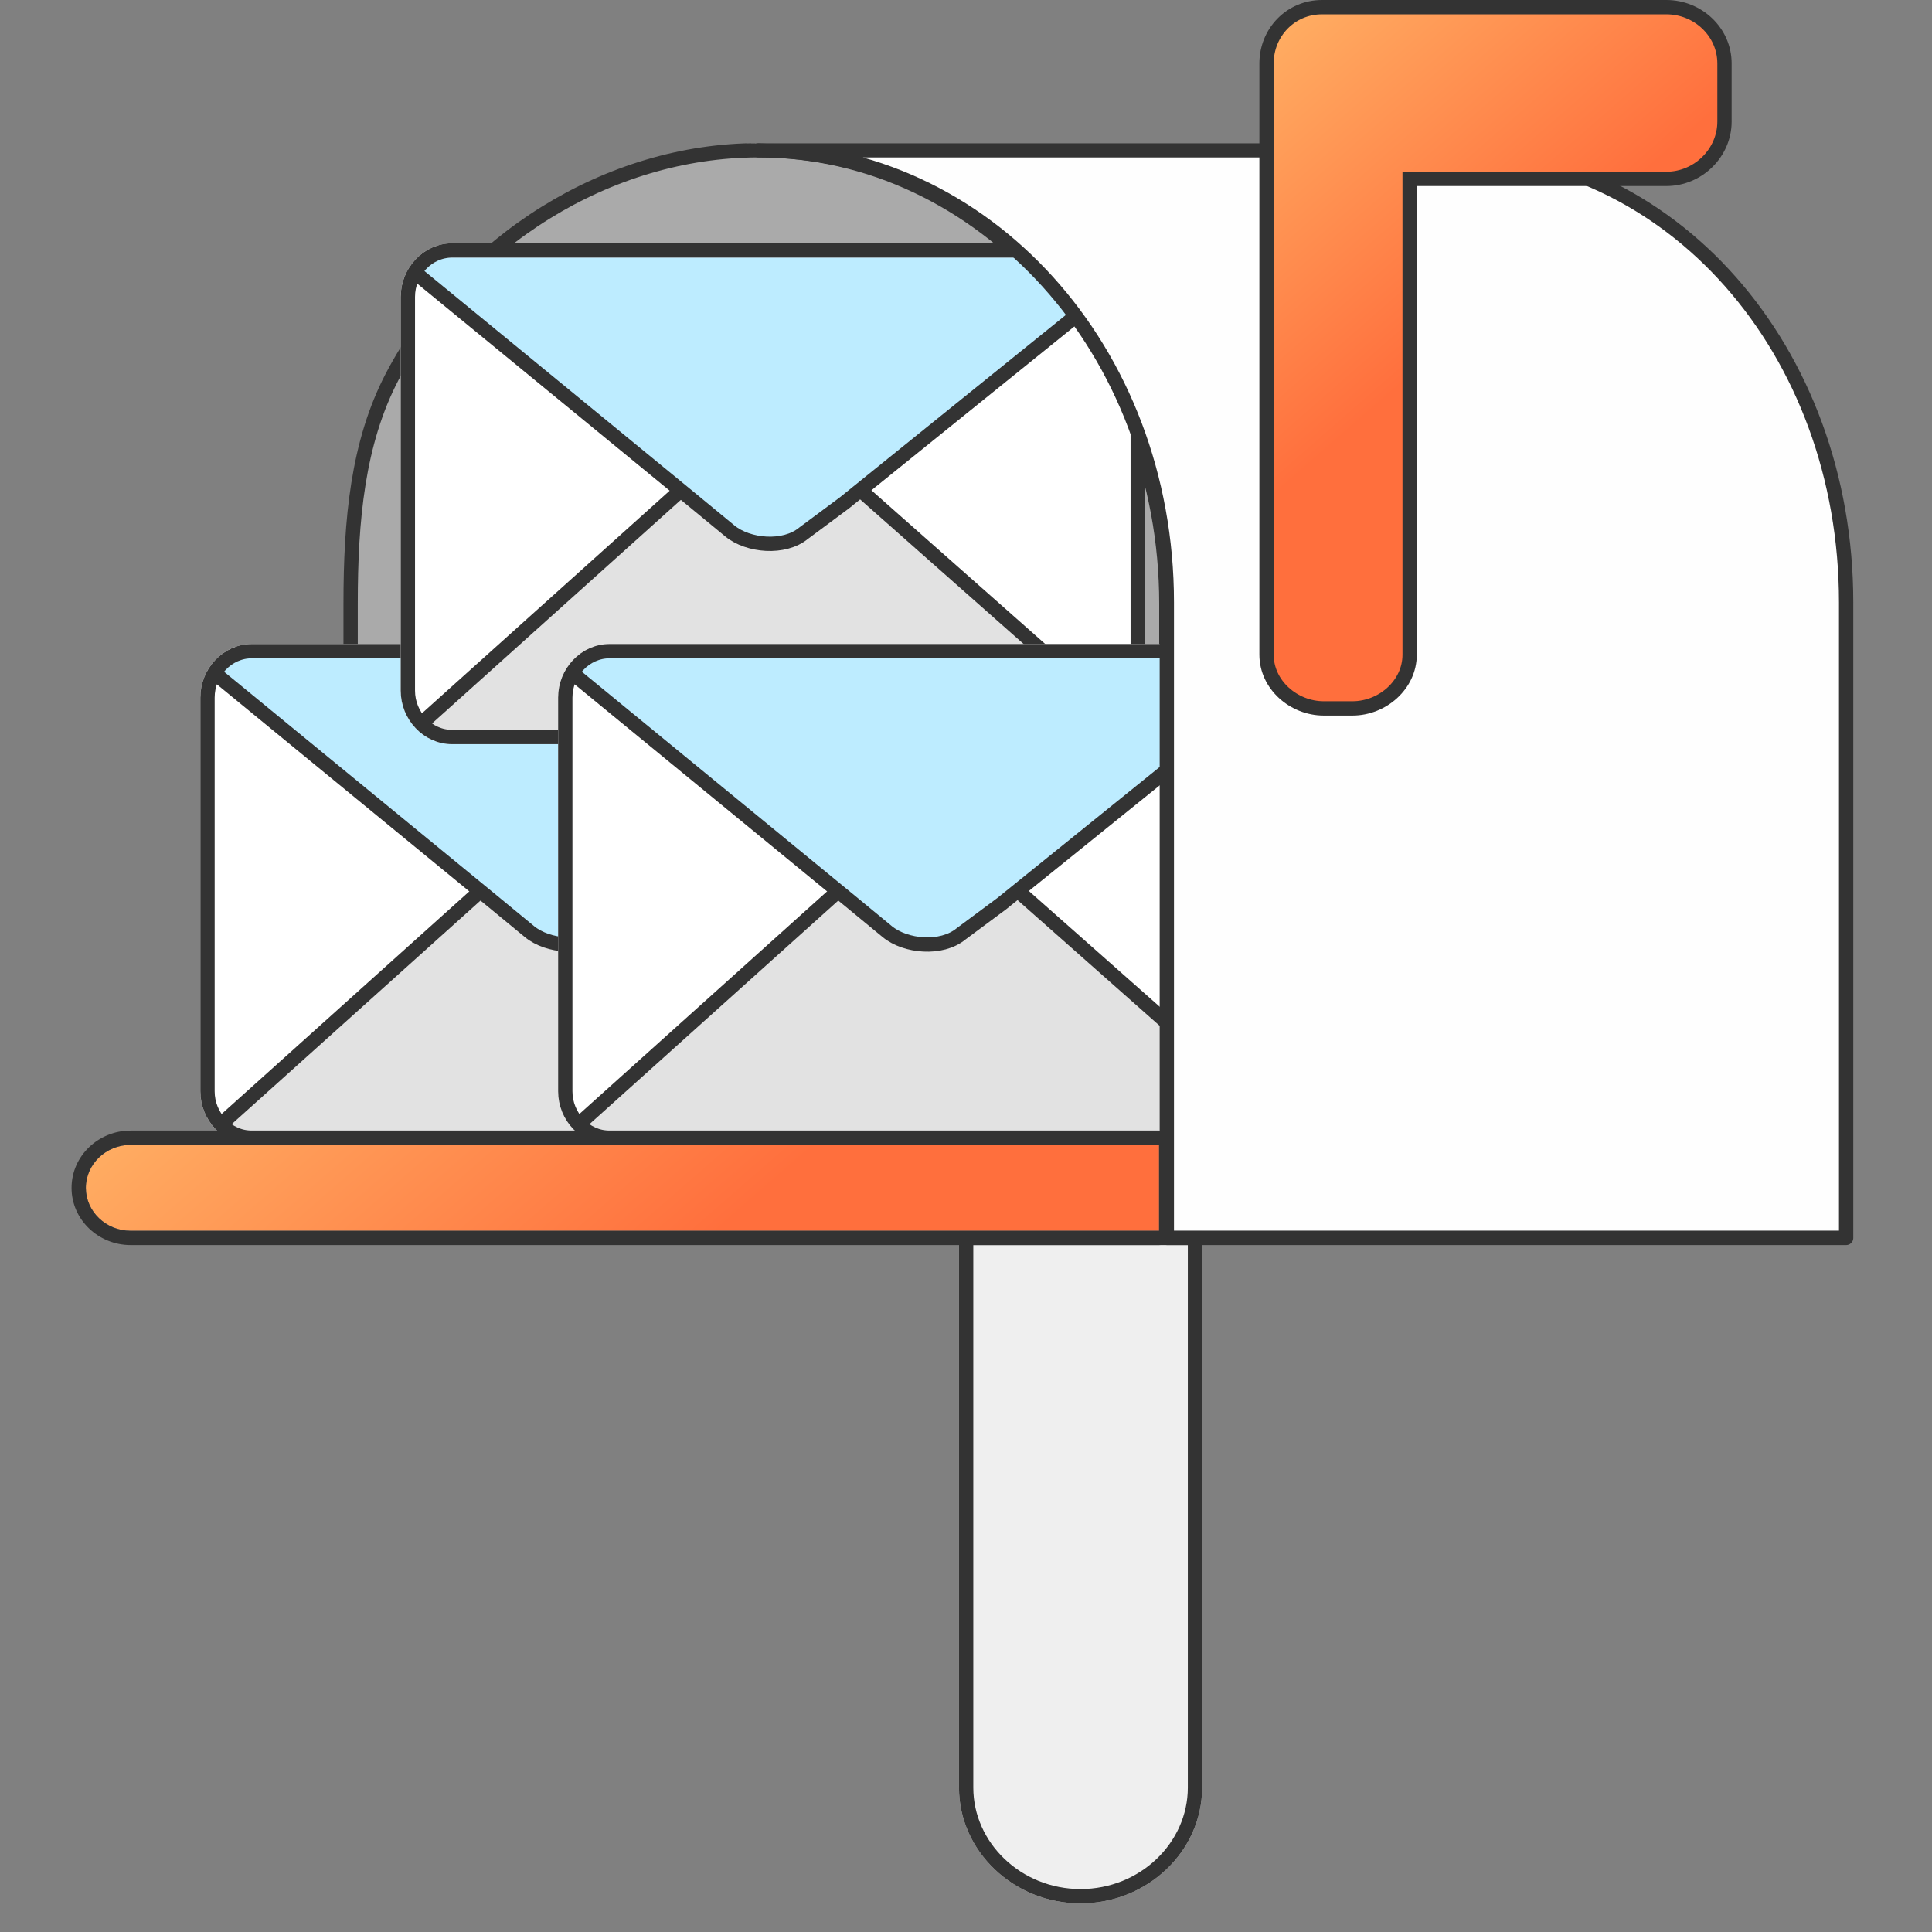 <svg width="135" height="135" viewBox="0 0 135 135" fill="none" xmlns="http://www.w3.org/2000/svg">
<rect x="0" y="0" width="135" height="135" fill="#808080" stroke="none"/>
<path fill-rule="evenodd" clip-rule="evenodd" d="M67 86H84V124.915C84 129.359 80.175 133 75.505 133C70.835 133 67.01 129.359 67.01 124.915V86H67Z" fill="#EFEFEF"/>
<path fill-rule="evenodd" clip-rule="evenodd" d="M67.01 86V124.915C67.01 129.359 70.835 133 75.505 133C80.175 133 84 129.359 84 124.915V86H67.01ZM83 87H68.01V124.915C68.01 128.761 71.341 132 75.505 132C79.67 132 83 128.761 83 124.915V87Z" fill="#333333"/>
<path d="M53 10.5C68.623 10.5 81.5 24.712 81.5 42.181V79.5H24.5V42.171C24.5 36.35 24.991 30.944 27.407 26.317C32.355 16.866 42.507 10.5 53 10.5Z" fill="#AAAAAA" stroke="#333333"/>
<path fill-rule="evenodd" clip-rule="evenodd" d="M17.6 45H62.4C63.4 45 64.31 45.43 64.96 46.124C65.6 46.799 66 47.728 66 48.744V76.256C66 77.272 65.6 78.201 64.96 78.876C64.31 79.57 63.4 80 62.4 80H17.6C16.6 80 15.69 79.57 15.04 78.876C14.4 78.201 14 77.272 14 76.256V48.744C14 47.728 14.4 46.799 15.04 46.124C15.69 45.43 16.6 45 17.6 45Z" fill="white"/>
<path fill-rule="evenodd" clip-rule="evenodd" d="M46 62.5L64.5 78.5C64.5 78.5 63.779 79 62.771 79H17.466C16.422 79 16.012 78.924 15.5 78L34.5 61.5L37.5 59C38.789 57.981 40.629 58.418 42 59.5L46 62.5Z" fill="#E2E2E2"/>
<path d="M64.5 78.5L44.919 61.181L44.72 61L42.251 62.914C40.916 63.951 38.805 63.992 37.54 63.025L34.951 61.02L15.5 78.5" stroke="#333333" stroke-linecap="round"/>
<path fill-rule="evenodd" clip-rule="evenodd" d="M44.667 63.158L45.864 62.213L64 47.895L64.5 47.5C64.5 47.5 64.692 47.285 64.5 47C64.207 46.567 63.374 46 62.375 46H17.445C16.41 46 15.507 46.62 15 47.544L34.623 63.106L34.714 63.179L37.352 65.269C38.63 66.287 40.791 66.235 42.151 65.153L44.667 63.158Z" fill="#BDECFF"/>
<path d="M65 47L45 63.141L42.151 65.258C40.791 66.377 38.278 66.153 37 65.1L34.714 63.217L34.623 63.141L15 47.045" stroke="#333333" stroke-linecap="round"/>
<path d="M64.595 46.466L64.597 46.468C65.152 47.053 65.5 47.86 65.5 48.744V76.256C65.5 77.14 65.152 77.947 64.597 78.532L64.595 78.534C64.034 79.134 63.253 79.5 62.4 79.5H17.6C16.747 79.5 15.966 79.134 15.405 78.534L15.403 78.532C14.848 77.947 14.5 77.14 14.5 76.256V48.744C14.5 47.86 14.848 47.053 15.403 46.468L15.403 46.468L15.405 46.466C15.966 45.866 16.747 45.5 17.6 45.5H62.4C63.253 45.5 64.034 45.866 64.595 46.466Z" stroke="#333333"/>
<path fill-rule="evenodd" clip-rule="evenodd" d="M31.6 17H76.4C77.4 17 78.31 17.43 78.96 18.124C79.6 18.799 80 19.728 80 20.744V48.256C80 49.272 79.6 50.201 78.96 50.876C78.31 51.57 77.4 52 76.4 52H31.6C30.6 52 29.69 51.57 29.04 50.876C28.4 50.201 28 49.272 28 48.256V20.744C28 19.728 28.4 18.799 29.04 18.124C29.69 17.43 30.6 17 31.6 17Z" fill="white"/>
<path fill-rule="evenodd" clip-rule="evenodd" d="M60 34.5L78.5 50.5C78.5 50.5 77.779 51 76.771 51H31.466C30.422 51 30.012 50.924 29.5 50L48.5 33.5L51.5 31C52.789 29.981 54.629 30.418 56 31.5L60 34.5Z" fill="#E2E2E2"/>
<path d="M78.5 50.5L58.919 33.181L58.72 33L56.251 34.914C54.916 35.951 52.805 35.992 51.54 35.025L48.951 33.02L29.5 50.5" stroke="#333333" stroke-linecap="round"/>
<path fill-rule="evenodd" clip-rule="evenodd" d="M58.667 35.158L59.864 34.213L78 19.895L78.5 19.5C78.5 19.5 78.692 19.285 78.5 19C78.207 18.567 77.374 18 76.375 18H31.445C30.41 18 29.507 18.619 29 19.544L48.623 35.106L48.714 35.179L51.352 37.269C52.63 38.288 54.791 38.235 56.151 37.153L58.667 35.158Z" fill="#BDECFF"/>
<path d="M79 19L59 35.141L56.151 37.258C54.791 38.377 52.278 38.153 51 37.1L48.714 35.217L48.623 35.141L29 19.045" stroke="#333333" stroke-linecap="round"/>
<path d="M78.595 18.466L78.597 18.468C79.152 19.053 79.5 19.86 79.5 20.744V48.256C79.5 49.14 79.152 49.947 78.597 50.532L78.595 50.534C78.034 51.134 77.253 51.5 76.4 51.5H31.6C30.747 51.5 29.966 51.134 29.405 50.534L29.403 50.532C28.848 49.947 28.5 49.14 28.5 48.256V20.744C28.5 19.86 28.848 19.053 29.403 18.468L29.403 18.468L29.405 18.466C29.966 17.866 30.747 17.5 31.6 17.5H76.4C77.253 17.5 78.034 17.866 78.595 18.466Z" stroke="#333333"/>
<path fill-rule="evenodd" clip-rule="evenodd" d="M42.6 45H87.4C88.4 45 89.31 45.43 89.96 46.124C90.6 46.799 91 47.728 91 48.744V76.256C91 77.272 90.6 78.201 89.96 78.876C89.31 79.57 88.4 80 87.4 80H42.6C41.6 80 40.69 79.57 40.04 78.876C39.4 78.201 39 77.272 39 76.256V48.744C39 47.728 39.4 46.799 40.04 46.124C40.69 45.43 41.6 45 42.6 45Z" fill="white"/>
<path fill-rule="evenodd" clip-rule="evenodd" d="M71 62.5L89.5 78.5C89.5 78.5 88.779 79 87.771 79H42.466C41.422 79 41.011 78.924 40.5 78L59.5 61.5L62.5 59C63.789 57.981 65.629 58.418 67 59.5L71 62.5Z" fill="#E2E2E2"/>
<path d="M89.5 78.5L69.919 61.181L69.72 61L67.251 62.914C65.916 63.951 63.805 63.992 62.54 63.025L59.951 61.02L40.5 78.5" stroke="#333333" stroke-linecap="round"/>
<path fill-rule="evenodd" clip-rule="evenodd" d="M69.667 63.158L70.864 62.213L89 47.895L89.5 47.5C89.5 47.5 89.692 47.285 89.5 47C89.207 46.567 88.374 46 87.375 46H42.445C41.41 46 40.507 46.62 40 47.544L59.623 63.106L59.714 63.179L62.352 65.269C63.63 66.287 65.791 66.235 67.151 65.153L69.667 63.158Z" fill="#BDECFF"/>
<path d="M90 47L70 63.141L67.151 65.258C65.791 66.377 63.278 66.153 62 65.1L59.714 63.217L59.623 63.141L40 47.045" stroke="#333333" stroke-linecap="round"/>
<path d="M89.595 46.466L89.597 46.468C90.152 47.053 90.5 47.86 90.5 48.744V76.256C90.5 77.14 90.152 77.947 89.597 78.532L89.595 78.534C89.034 79.134 88.253 79.5 87.4 79.5H42.6C41.747 79.5 40.967 79.134 40.405 78.534L40.403 78.532C39.848 77.947 39.5 77.14 39.5 76.256V48.744C39.5 47.86 39.848 47.053 40.403 46.468L40.403 46.468L40.405 46.466C40.967 45.866 41.747 45.5 42.6 45.5H87.4C88.253 45.5 89.034 45.866 89.595 46.466Z" stroke="#333333"/>
<path fill-rule="evenodd" clip-rule="evenodd" d="M129 41.596C129 23.948 116.626 10 100.59 10H52C68.036 10 81.633 23.938 81.633 41.596V86H129V41.596Z" fill="#FEFEFE"/>
<path fill-rule="evenodd" clip-rule="evenodd" d="M81 86H9.122C7.406 86 6 84.651 6 83.005C6 81.349 7.406 80 9.122 80H80.99V86H81Z" fill="url(#paint0_linear_125_1346)"/>
<path fill-rule="evenodd" clip-rule="evenodd" d="M82 86C82 86.552 81.552 87 81 87H9.122C6.894 87 5 85.242 5 83.005C5 80.76 6.892 79 9.122 79H80.99C81.542 79 81.99 79.448 81.99 80V85.858C81.997 85.904 82 85.952 82 86ZM80.99 86V80H9.122C7.406 80 6 81.349 6 83.005C6 84.651 7.406 86 9.122 86H80.99Z" fill="#333333"/>
<path fill-rule="evenodd" clip-rule="evenodd" d="M129 42.096C129 24.448 116.787 10.5 100.959 10.5H53C68.828 10.5 81.533 24.438 81.533 42.096V79.825V86.5H83.375H129V42.096Z" stroke="#333333" stroke-linejoin="round"/>
<path d="M120.5 4.429C120.5 2.246 118.656 0.5 116.435 0.5H92.384C90.171 0.5 88.5 2.278 88.5 4.429V8.372V45.745C88.5 47.853 90.401 49.5 92.5 49.5H94.5C96.599 49.5 98.5 47.853 98.5 45.745V12.5H116.435C118.67 12.5 120.5 10.67 120.5 8.5V4.429Z" fill="url(#paint1_linear_125_1346)" stroke="#333333"/>
<defs>
<linearGradient id="paint0_linear_125_1346" x1="16.727" y1="53.789" x2="47.142" y2="88.709" gradientUnits="userSpaceOnUse">
<stop stop-color="#FFC671"/>
<stop offset="1" stop-color="#FF6F3D"/>
</linearGradient>
<linearGradient id="paint1_linear_125_1346" x1="78.851" y1="-2.124" x2="101.495" y2="23.806" gradientUnits="userSpaceOnUse">
<stop stop-color="#FFC671"/>
<stop offset="1" stop-color="#FF6F3D"/>
</linearGradient>
</defs>
</svg>
